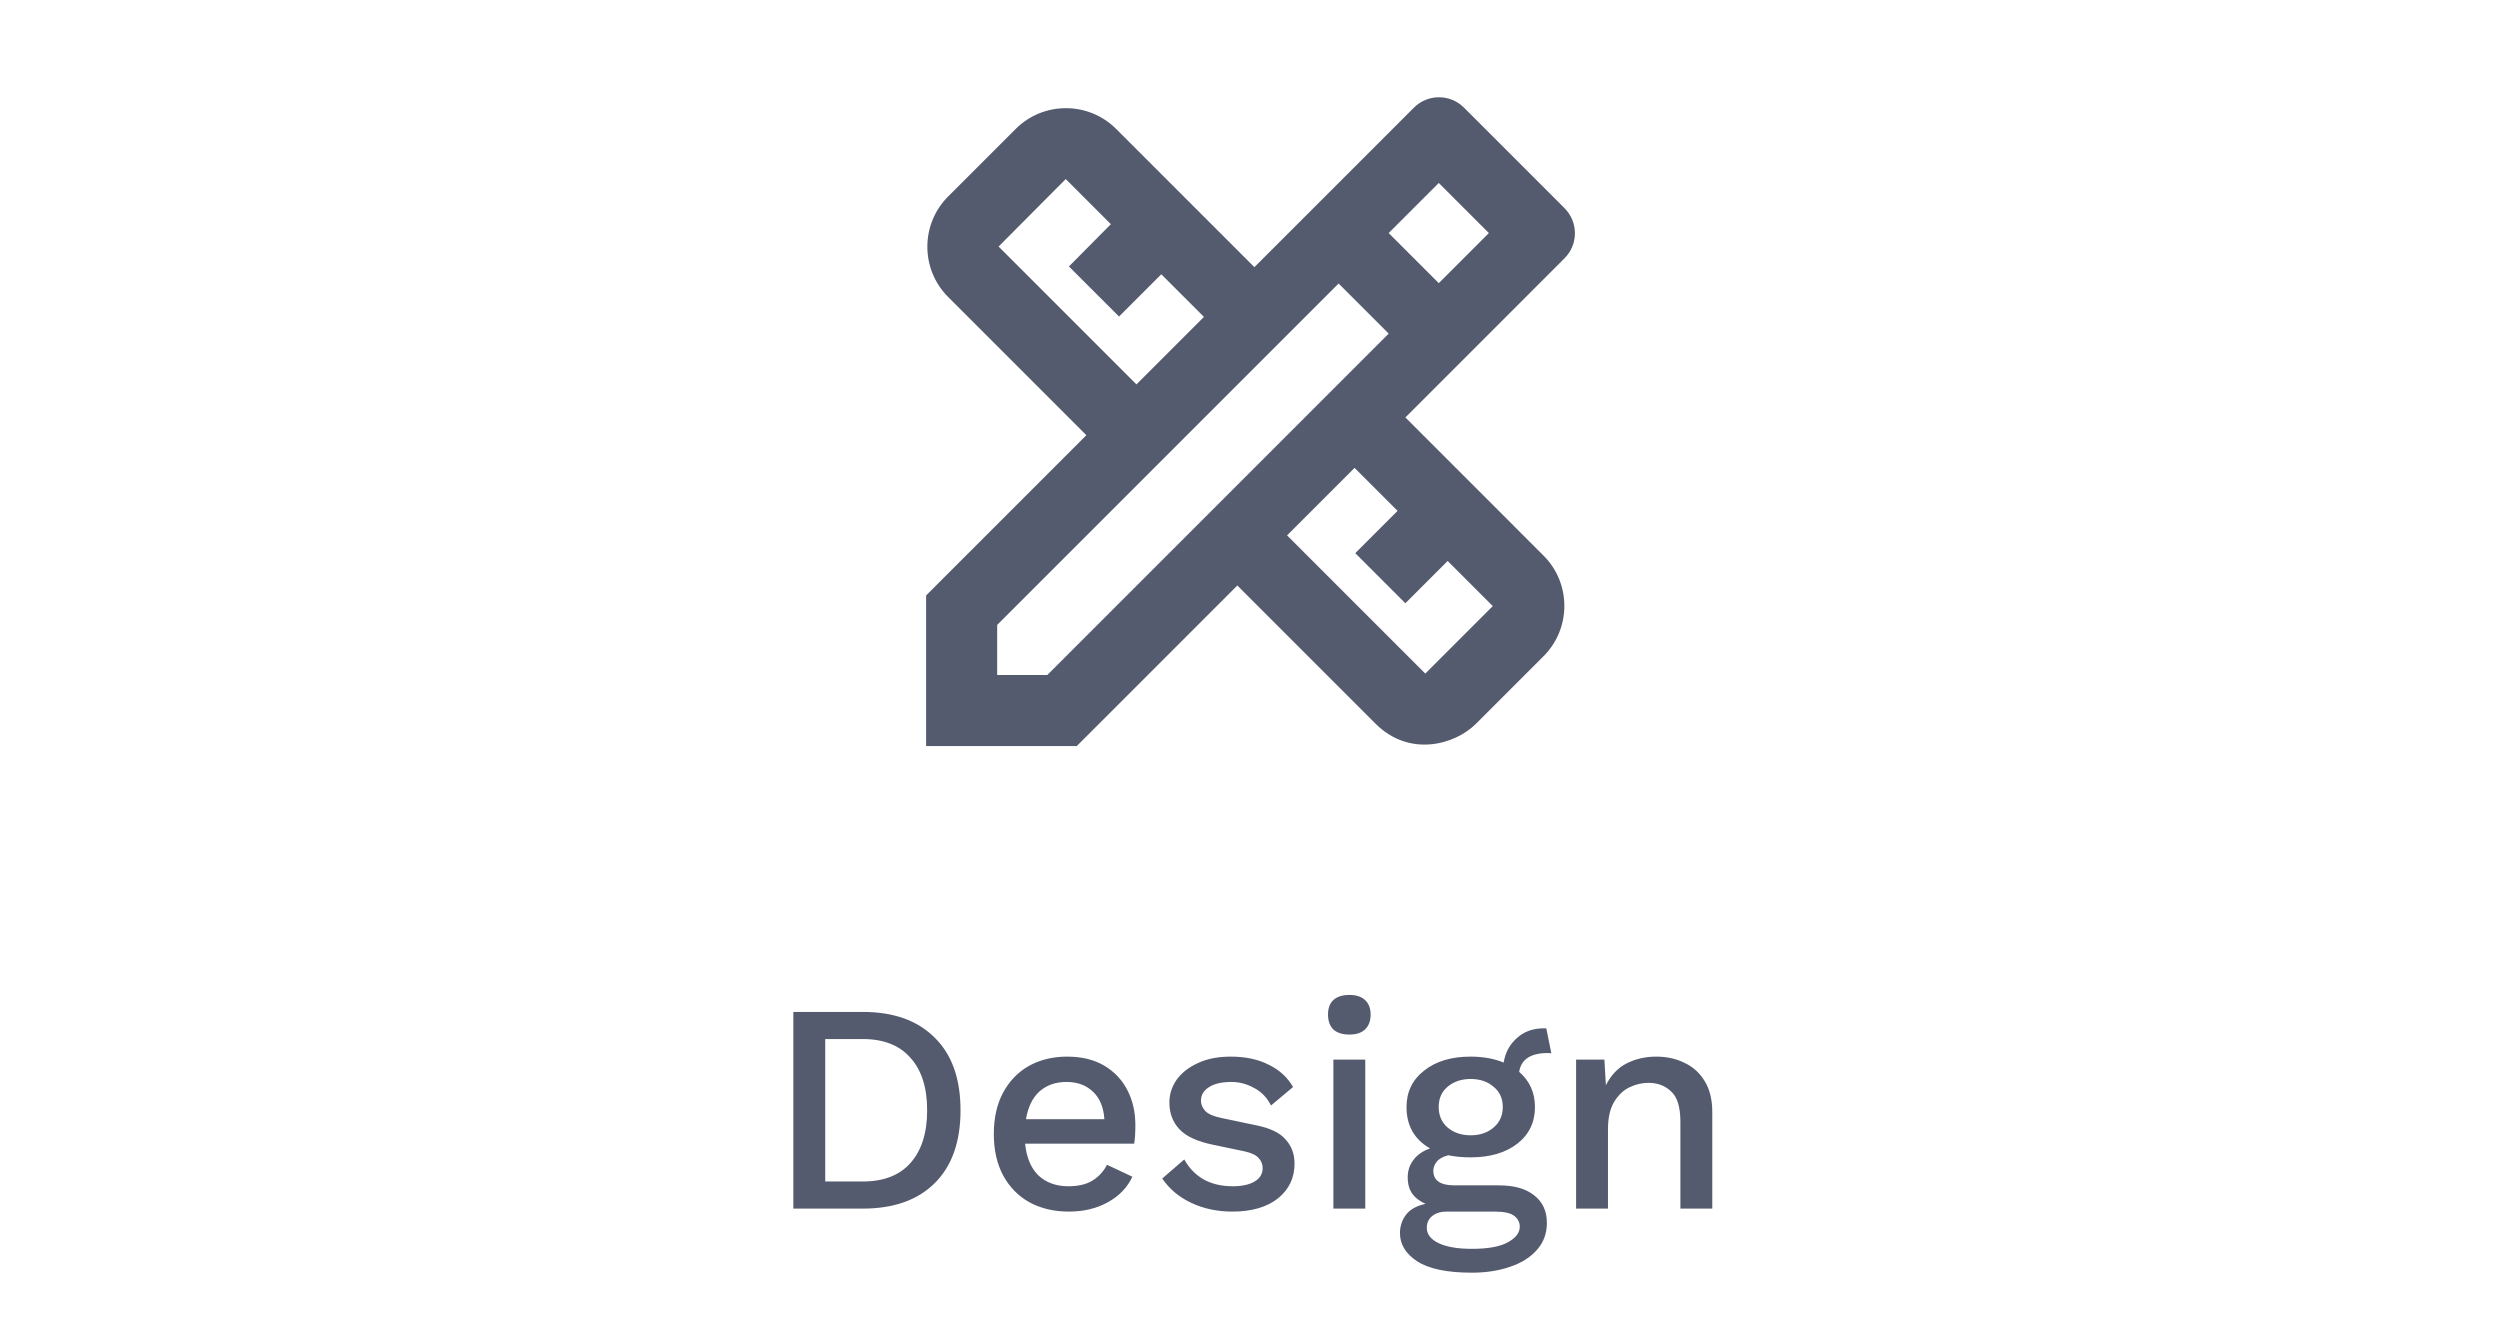 <svg width="302" height="161" viewBox="0 0 302 161" fill="none" xmlns="http://www.w3.org/2000/svg">
<path d="M104.223 122.24C107.943 122.24 110.835 123.272 112.899 125.336C114.987 127.376 116.031 130.304 116.031 134.12C116.031 137.936 114.987 140.876 112.899 142.94C110.835 144.98 107.943 146 104.223 146H95.835V122.24H104.223ZM104.223 142.724C106.743 142.724 108.663 141.98 109.983 140.492C111.327 138.98 111.999 136.856 111.999 134.12C111.999 131.384 111.327 129.272 109.983 127.784C108.663 126.272 106.743 125.516 104.223 125.516H99.687V142.724H104.223ZM129.125 146.36C127.325 146.36 125.741 145.988 124.373 145.244C123.029 144.5 121.973 143.432 121.205 142.04C120.437 140.624 120.053 138.944 120.053 137C120.053 135.056 120.425 133.388 121.169 131.996C121.937 130.58 122.981 129.5 124.301 128.756C125.645 128.012 127.181 127.64 128.909 127.64C130.661 127.64 132.149 128 133.373 128.72C134.597 129.44 135.533 130.424 136.181 131.672C136.829 132.92 137.153 134.336 137.153 135.92C137.153 136.376 137.141 136.796 137.117 137.18C137.093 137.564 137.057 137.888 137.009 138.152H123.833C124.001 139.832 124.541 141.116 125.453 142.004C126.389 142.868 127.589 143.3 129.053 143.3C130.253 143.3 131.225 143.072 131.969 142.616C132.713 142.16 133.301 141.524 133.733 140.708L136.793 142.148C136.169 143.468 135.173 144.5 133.805 145.244C132.461 145.988 130.901 146.36 129.125 146.36ZM128.837 130.7C127.517 130.7 126.425 131.084 125.561 131.852C124.721 132.62 124.181 133.736 123.941 135.2H133.409C133.313 133.76 132.857 132.656 132.041 131.888C131.225 131.096 130.157 130.7 128.837 130.7ZM148.857 146.36C147.057 146.36 145.413 146.012 143.925 145.316C142.437 144.62 141.261 143.636 140.397 142.364L143.061 140.06C143.589 141.044 144.345 141.836 145.329 142.436C146.337 143.012 147.537 143.3 148.929 143.3C150.033 143.3 150.909 143.108 151.557 142.724C152.205 142.34 152.529 141.8 152.529 141.104C152.529 140.648 152.373 140.252 152.061 139.916C151.773 139.556 151.209 139.28 150.369 139.088L146.589 138.296C144.669 137.912 143.301 137.288 142.485 136.424C141.669 135.56 141.261 134.48 141.261 133.184C141.261 132.2 141.549 131.288 142.125 130.448C142.725 129.608 143.577 128.936 144.681 128.432C145.785 127.904 147.117 127.64 148.677 127.64C150.453 127.64 151.977 127.964 153.249 128.612C154.545 129.236 155.529 130.136 156.201 131.312L153.537 133.544C153.057 132.584 152.373 131.876 151.485 131.42C150.621 130.94 149.709 130.7 148.749 130.7C147.573 130.7 146.661 130.916 146.013 131.348C145.389 131.756 145.077 132.296 145.077 132.968C145.077 133.424 145.257 133.844 145.617 134.228C145.977 134.588 146.625 134.864 147.561 135.056L151.665 135.92C153.393 136.256 154.605 136.832 155.301 137.648C156.021 138.44 156.381 139.412 156.381 140.564C156.381 142.292 155.709 143.696 154.365 144.776C153.021 145.832 151.185 146.36 148.857 146.36ZM163.016 124.976C162.176 124.976 161.528 124.772 161.072 124.364C160.64 123.932 160.424 123.332 160.424 122.564C160.424 121.796 160.64 121.208 161.072 120.8C161.528 120.392 162.176 120.188 163.016 120.188C163.832 120.188 164.456 120.392 164.888 120.8C165.344 121.208 165.572 121.796 165.572 122.564C165.572 123.332 165.344 123.932 164.888 124.364C164.456 124.772 163.832 124.976 163.016 124.976ZM164.924 128V146H161.072V128H164.924ZM181.103 143.192C182.927 143.192 184.343 143.6 185.351 144.416C186.359 145.208 186.863 146.312 186.863 147.728C186.863 149 186.467 150.08 185.675 150.968C184.883 151.88 183.803 152.564 182.435 153.02C181.067 153.5 179.519 153.74 177.791 153.74C174.815 153.74 172.619 153.284 171.203 152.372C169.811 151.46 169.115 150.32 169.115 148.952C169.115 148.136 169.355 147.404 169.835 146.756C170.315 146.108 171.107 145.664 172.211 145.424C171.539 145.136 171.011 144.74 170.627 144.236C170.243 143.708 170.051 143.036 170.051 142.22C170.051 141.428 170.279 140.732 170.735 140.132C171.191 139.508 171.863 139.04 172.751 138.728C170.855 137.648 169.907 135.98 169.907 133.724C169.907 131.9 170.615 130.436 172.031 129.332C173.447 128.204 175.319 127.64 177.647 127.64C179.159 127.64 180.491 127.88 181.643 128.36C181.835 127.16 182.363 126.176 183.227 125.408C184.091 124.616 185.183 124.22 186.503 124.22C186.623 124.22 186.719 124.22 186.791 124.22L187.403 127.244C187.283 127.22 187.139 127.208 186.971 127.208C184.907 127.208 183.755 127.964 183.515 129.476C184.787 130.58 185.423 131.996 185.423 133.724C185.423 135.572 184.715 137.048 183.299 138.152C181.883 139.256 179.999 139.808 177.647 139.808C176.663 139.808 175.763 139.724 174.947 139.556C174.299 139.724 173.831 139.988 173.543 140.348C173.279 140.684 173.147 141.044 173.147 141.428C173.147 142.604 173.999 143.192 175.703 143.192H181.103ZM177.647 130.34C176.543 130.34 175.619 130.652 174.875 131.276C174.155 131.876 173.795 132.692 173.795 133.724C173.795 134.756 174.155 135.584 174.875 136.208C175.619 136.832 176.543 137.144 177.647 137.144C178.775 137.144 179.699 136.832 180.419 136.208C181.163 135.584 181.535 134.756 181.535 133.724C181.535 132.692 181.163 131.876 180.419 131.276C179.699 130.652 178.775 130.34 177.647 130.34ZM177.791 150.86C179.759 150.86 181.211 150.596 182.147 150.068C183.107 149.54 183.587 148.916 183.587 148.196C183.587 147.644 183.359 147.2 182.903 146.864C182.471 146.528 181.679 146.36 180.527 146.36H174.731C174.035 146.36 173.459 146.54 173.003 146.9C172.571 147.26 172.355 147.728 172.355 148.304C172.355 149.096 172.835 149.72 173.795 150.176C174.755 150.632 176.087 150.86 177.791 150.86ZM190.392 146V128H193.812L193.992 131.096C194.592 129.896 195.42 129.02 196.476 128.468C197.556 127.916 198.756 127.64 200.076 127.64C201.348 127.64 202.488 127.892 203.496 128.396C204.528 128.876 205.344 129.62 205.944 130.628C206.544 131.612 206.844 132.848 206.844 134.336V146H202.992V135.524C202.992 133.748 202.62 132.524 201.876 131.852C201.156 131.156 200.244 130.808 199.14 130.808C198.348 130.808 197.58 130.988 196.836 131.348C196.092 131.708 195.468 132.308 194.964 133.148C194.484 133.964 194.244 135.056 194.244 136.424V146H190.392Z" fill="#555B6E"/>
<path d="M188.996 31.2C189.394 30.803 189.71 30.332 189.925 29.813C190.14 29.293 190.251 28.737 190.251 28.175C190.251 27.613 190.14 27.056 189.925 26.537C189.71 26.018 189.394 25.546 188.996 25.149L176.851 13.004C176.454 12.606 175.982 12.29 175.463 12.075C174.944 11.86 174.387 11.749 173.825 11.749C173.263 11.749 172.707 11.86 172.187 12.075C171.668 12.29 171.197 12.606 170.8 13.004L151.53 32.273L134.835 15.579C131.488 12.231 126.037 12.231 122.69 15.579L114.536 23.733C111.188 27.08 111.188 32.531 114.536 35.878L131.23 52.573L111.875 71.928V90.125H130.072L149.47 70.727L166.165 87.421C170.242 91.498 175.735 89.996 178.31 87.421L186.464 79.267C189.812 75.919 189.812 70.469 186.464 67.122L169.77 50.427L188.996 31.2ZM120.63 29.784L128.741 21.63L134.192 27.08L129.127 32.188L135.179 38.239L140.286 33.132L145.436 38.282L137.282 46.436L120.63 29.784ZM168.825 61.714L163.718 66.821L169.77 72.873L174.877 67.765L180.327 73.216L172.173 81.37L155.478 64.675L163.632 56.521L168.825 61.714ZM126.51 81.542H120.458V75.49L161.701 34.248L167.28 39.827L167.752 40.299L126.51 81.542ZM167.752 28.153L173.804 22.102L179.855 28.153L173.804 34.205L167.752 28.153Z" fill="#555B6E"/>
</svg>
